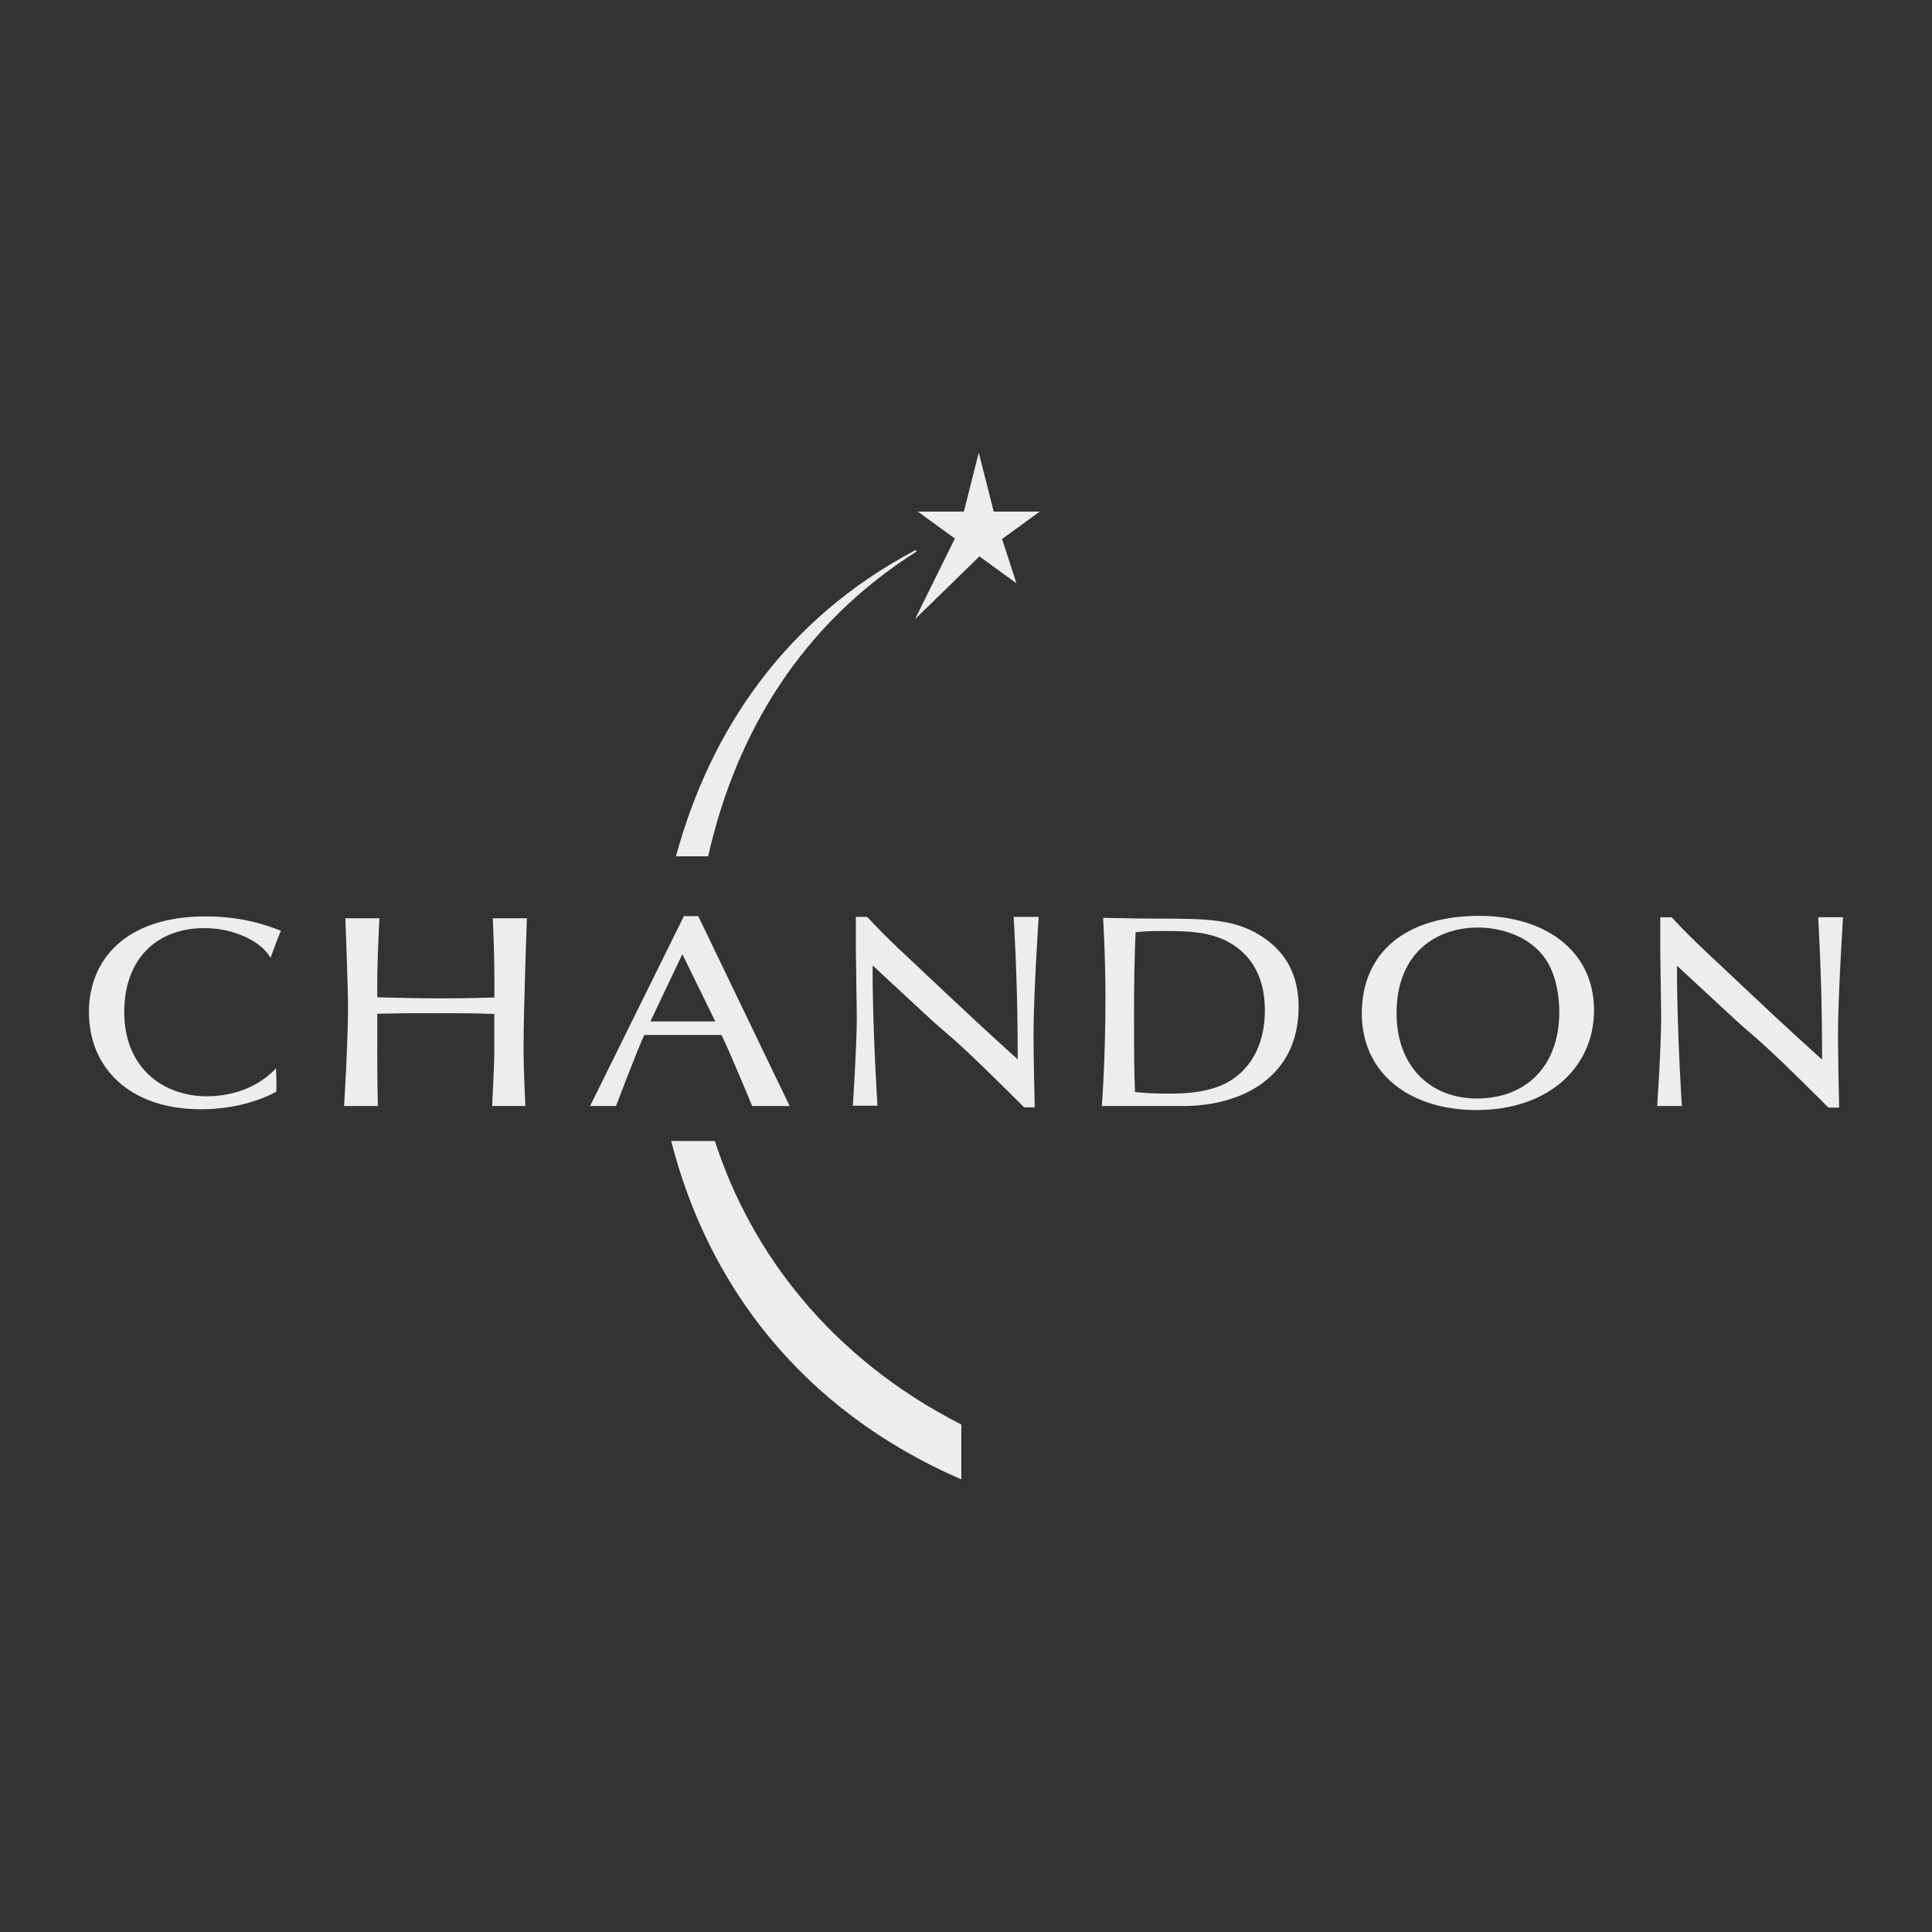 <?xml version="1.0" encoding="UTF-8"?>
<svg id="Capa_1" xmlns="http://www.w3.org/2000/svg" version="1.1" viewBox="0 0 800 800">
  <rect x="0" y="0" width="800" height="800" fill="#333333" stroke="none"/>
  <!-- Generator: Adobe Illustrator 29.3.1, SVG Export Plug-In . SVG Version: 2.1.0 Build 151)  -->
  <defs>
    <style>
      .st0 {
        fill: #ededed;
      }
    </style>
  </defs>
  <path class="st0" d="M114.41,452.07c-9.34,4.91-20.17,7.25-31.29,7.25-29.28,0-46.3-17.07-46.3-40.2,0-21.67,15.13-39.66,48.32-39.66,15.26,0,25.48,3.7,31.16,5.95-1.9,4.61-4.29,11.23-4.29,11.23-3.42-6.4-14.51-12.33-27.38-12.33-19.95,0-33.19,13.03-33.19,34.7,0,23.38,16.29,34.94,34.2,34.94,5.66,0,18.8-1.1,28.63-11.56,0,0,.37,5.5.12,9.69"/>
  <path class="st0" d="M156.21,436.52c0,10.23.25,21.46.25,21.46h-13.98s1.62-26.29,1.62-40.99c0-8.66-1.11-36.75-1.11-36.75h14.13s-1.14,19.99-.89,32.71c8.33.2,16.78.45,25.11.45,9.85,0,15.65-.12,23.35-.35.26-15.26-.64-32.81-.64-32.81h14.14s-1.4,37.18-1.4,53.94c0,9.1.76,23.79.76,23.79h-13.75s.88-18.43.88-21.23v-16.87c-8.44-.32-11.62-.32-24.23-.32s-14.63,0-24.23.21v16.73"/>
  <path class="st0" d="M361.34,406.87c.38,27.19,2.02,50.98,2.02,50.98h-10.22s1.64-24.9,1.64-36.59c0-4.51-.39-24.05-.39-28.09v-13.51h4.67l4.17,4.38c3.41,3.49,6.43,6.53,14.14,13.72,25.22,23.71,28,26.39,44.03,40.88v-4.14c0-28.66-1.67-54.84-1.67-54.84h10.36s-2.14,32.48-2.14,48.64c0,8.77.51,30.22.51,30.22h-4.4s-22.84-23.01-31.7-30.32c-2.12-1.79-4.28-3.71-6.41-5.62l-24.61-22.81v7.1"/>
  <path class="st0" d="M510.99,391.47c-8.82-5.95-19.56-5.95-29.67-5.95-6.03,0-7.03.11-11.09.47-.5,10.34-.64,21.79-.64,32.12,0,20.55,0,22.89.38,34.06,4.31.45,7.46.67,13.52.67,5.4,0,17.51,0,26.09-5.42,11.76-7.43,14.17-20.11,14.17-29.1,0-8.42-2.13-19.76-12.76-26.85M489.77,457.98h-33.53s1.51-19.12,1.51-44.93c0-16.73-.98-33.01-.98-33.01,0,0,13.71.33,20.67.33,22.55,0,34.73,0,46.42,8.33,10.99,7.71,13.87,18.52,13.87,28.3,0,28.42-22.7,40.99-47.97,40.99"/>
  <path class="st0" d="M611.6,454.86c19.91,0,34.07-12.97,34.07-35.96,0-5.84-1.13-14.93-5.55-21.56-6.83-10.23-19.56-13.27-28.15-13.27-16.8,0-33.68,10.12-33.68,35.5,0,21.87,13.86,35.29,33.31,35.29M660.05,418.32c0,23.45-18.68,41.33-48.7,41.33-27.51,0-47.45-15.05-47.45-39.99s17.81-40.43,48.7-40.43c26.38,0,47.45,13.84,47.45,39.09"/>
  <path class="st0" d="M694.43,407c.37,27.19,2,50.98,2,50.98h-10.22s1.65-24.9,1.65-36.59c0-4.51-.38-24.05-.38-28.08v-13.51s3.55.12,4.69,0l4.13,4.37c3.43,3.49,6.46,6.53,14.17,13.73,25.21,23.7,28,26.38,44.01,40.87v-4.15c0-28.66-1.62-54.83-1.62-54.83h10.31s-2.1,32.48-2.1,48.65c0,8.76.48,30.21.48,30.21h-4.41s-22.84-23-31.69-30.32c-2.12-1.79-4.28-3.71-6.4-5.62l-24.62-22.81v7.1"/>
  <path class="st0" d="M282.56,395.08l-13.25,27.87h26.87l-13.63-27.87M266.8,428.56c-2.52,5.18-11.74,29.42-11.74,29.42h-10.72l38.85-78.64h5.93l37.86,78.64h-15.52s-9.58-23.24-12.73-29.42h-31.93Z"/>
  <polyline class="st0" points="405.29 187.41 411.48 211.85 430.54 211.85 414.94 223.18 420.89 241.53 405.56 230.38 378.91 256.37 395.39 222.99 380.05 211.85 399.12 211.85 405.29 187.41"/>
  <path class="st0" d="M277.93,472.46c14.99,58.86,53.27,111.08,120.13,140.13v-22.73c-54.33-27.69-87.2-71.44-102.05-117.4h-18.09"/>
  <path class="st0" d="M279.89,354.59c14.36-52.67,45.59-98.54,99.26-126.82l.4.59c-47.66,30.13-74.79,75.09-86.32,126.23h-13.35"/>
</svg>